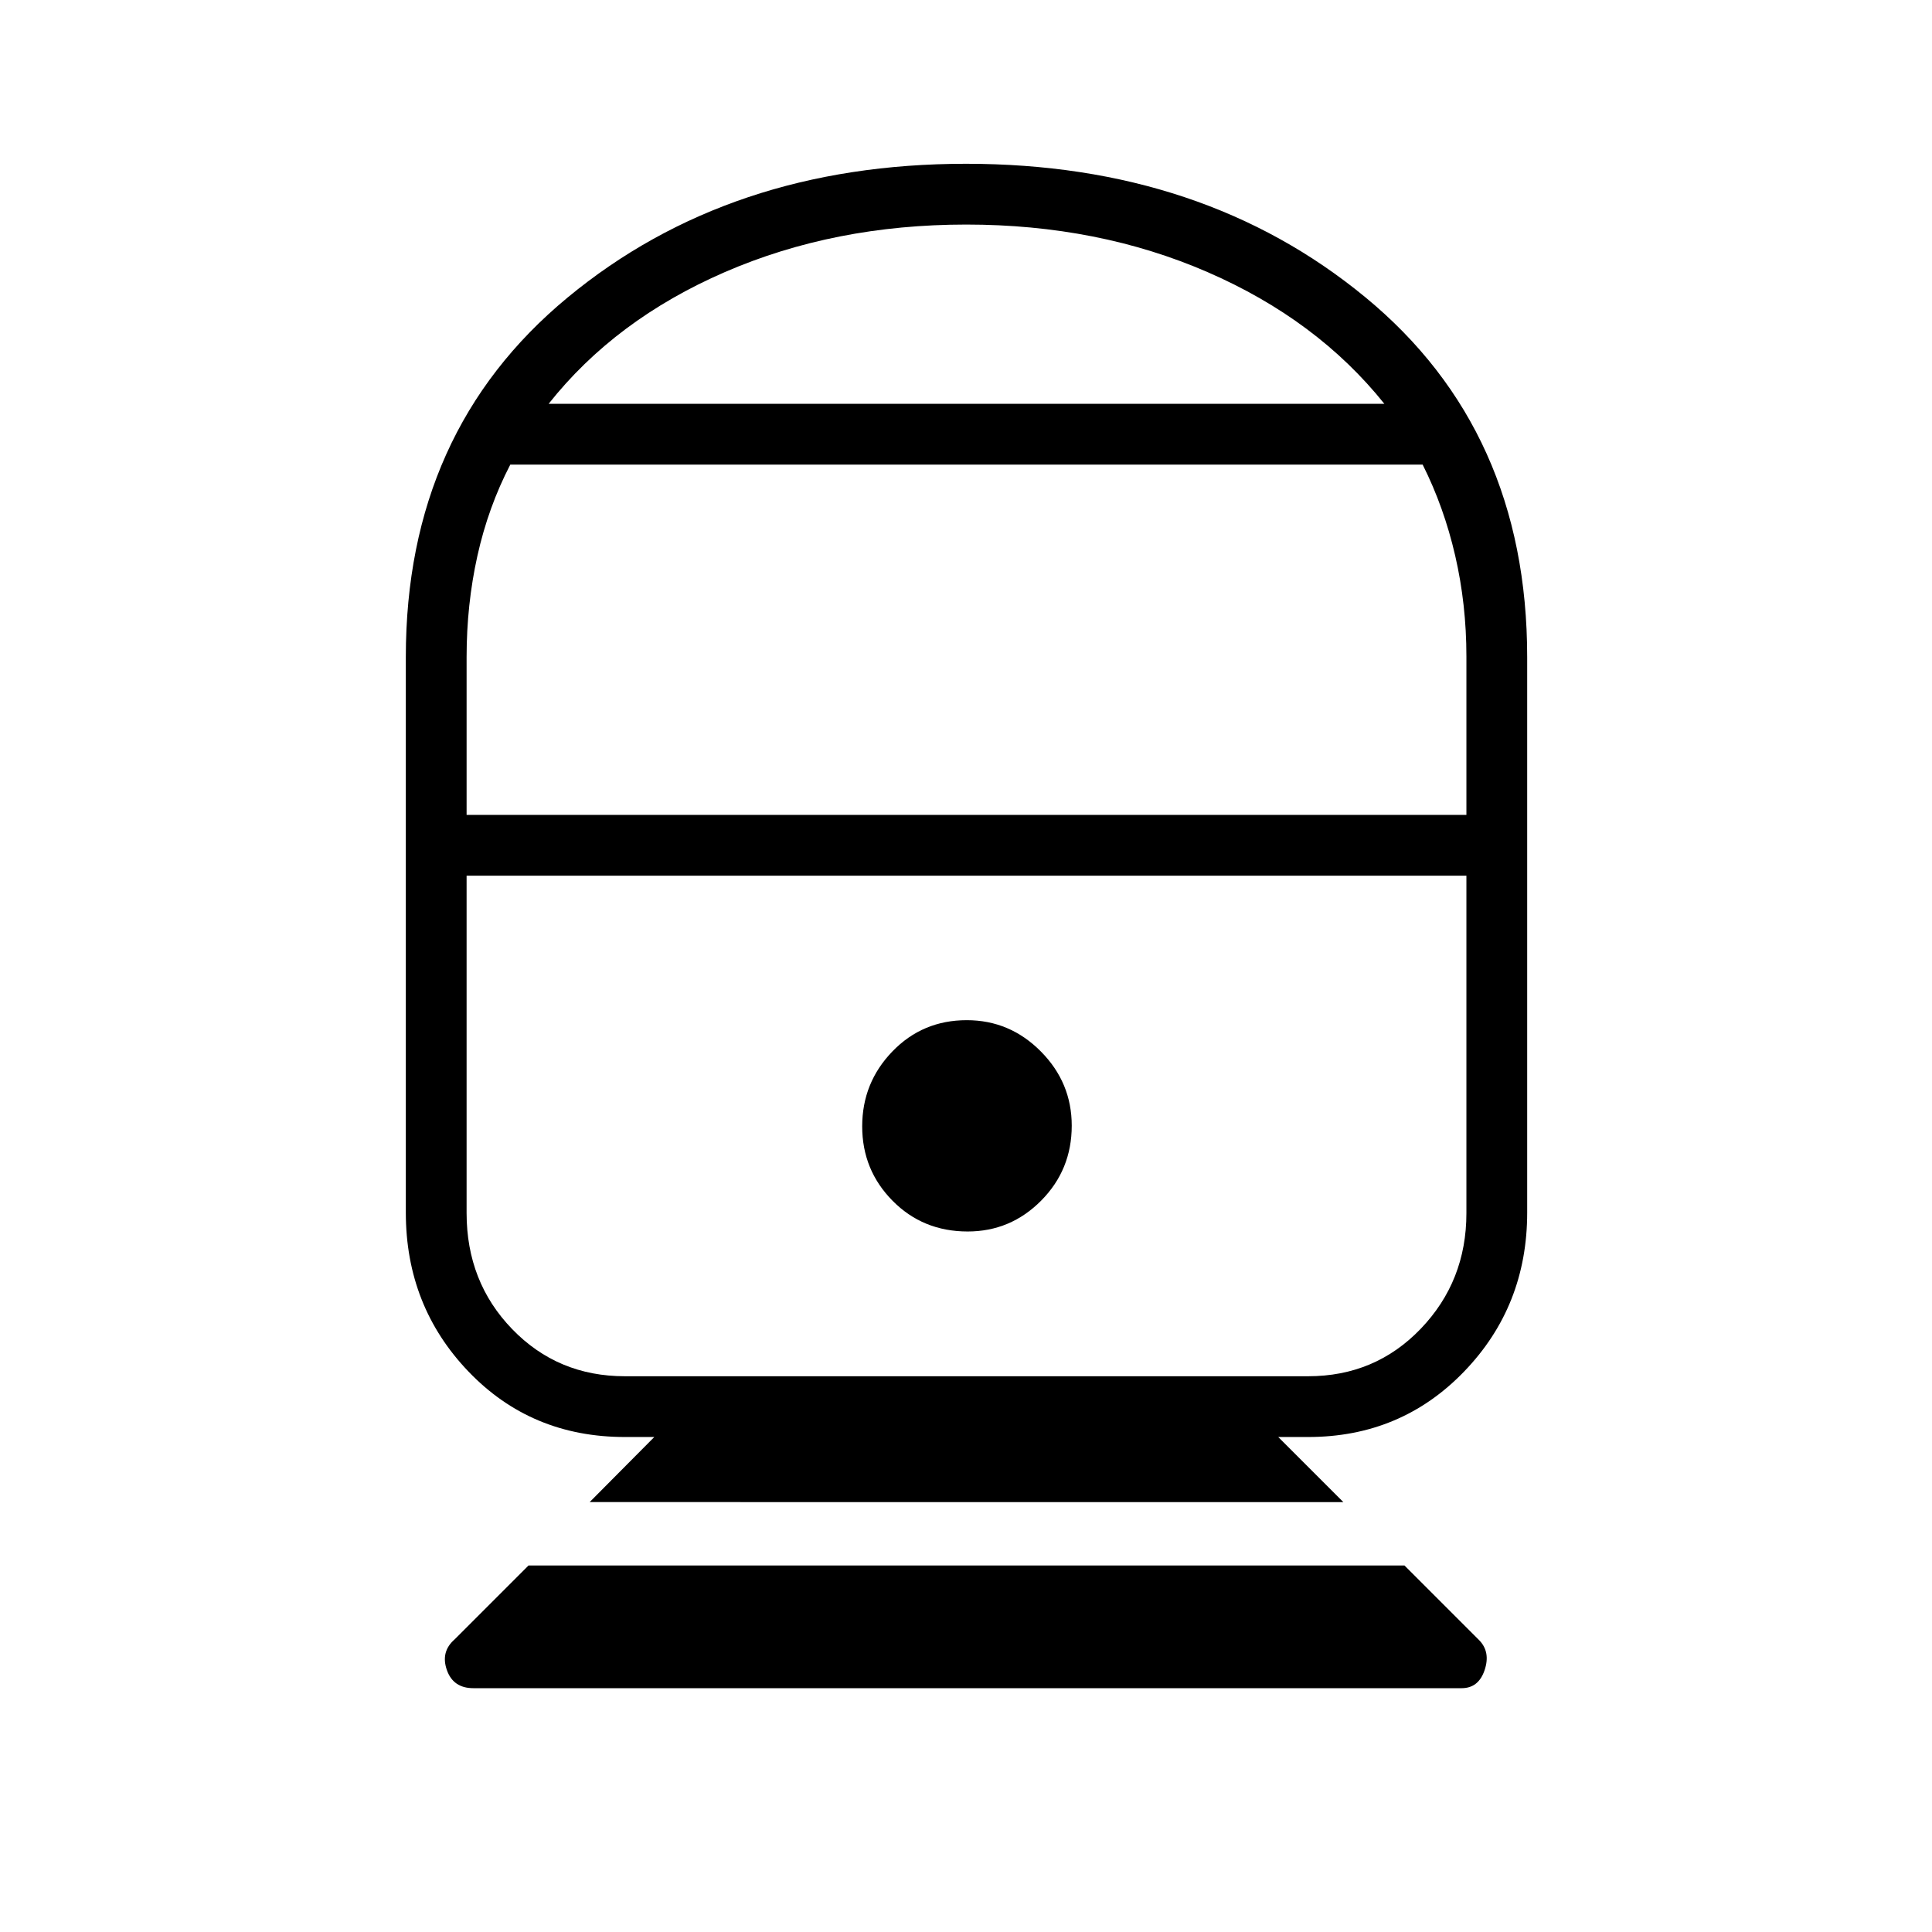 <svg xmlns="http://www.w3.org/2000/svg" height="48" viewBox="0 -960 960 960" width="48"><path d="M235.23-121.15q-10.05 0-13.2-9.06-3.15-9.06 3.85-15.17l36.74-36.74h435.26l36.99 36.99q5.86 5.86 2.85 14.92-3.01 9.06-11.45 9.06H235.23ZM293-213.62l32.12-32.34H310.5q-46.53 0-77.69-32.5-31.16-32.5-31.16-79.04v-276.06q0-112.13 80.37-178.59 80.36-66.47 198-66.47 117.86 0 198.35 66.27 80.48 66.27 80.48 178.93v275.92q0 46.54-31.37 79.04-31.37 32.5-77.48 32.5h-14.85l32.35 32.34H293Zm17.5-62.53H650q33.35 0 56-23.64t22.65-57.4v-167.69h-496.8v167.62q0 34.28 22.65 57.69 22.65 23.42 56 23.42Zm170.32-71.93q21.33 0 36.53-15.34 15.19-15.33 15.19-37.25 0-21.41-15.39-36.91-15.39-15.5-36.76-15.5-21.97 0-36.97 15.54-15 15.53-15 37.22 0 21.7 15.09 36.97t37.31 15.27Zm-248.97-207h496.8v-78.67q0-25.96-5.57-50.12-5.57-24.15-16.18-45.28H253.57q-10.97 21.13-16.35 45.34-5.37 24.21-5.37 50.28v78.45Zm40.77-204.27h415.26q-33.46-41.8-87.85-65.44-54.4-23.63-119.91-23.63-65.5 0-119.97 23.63-54.46 23.64-87.53 65.44ZM480.5-524.88Zm0-234.47Z"/></svg>